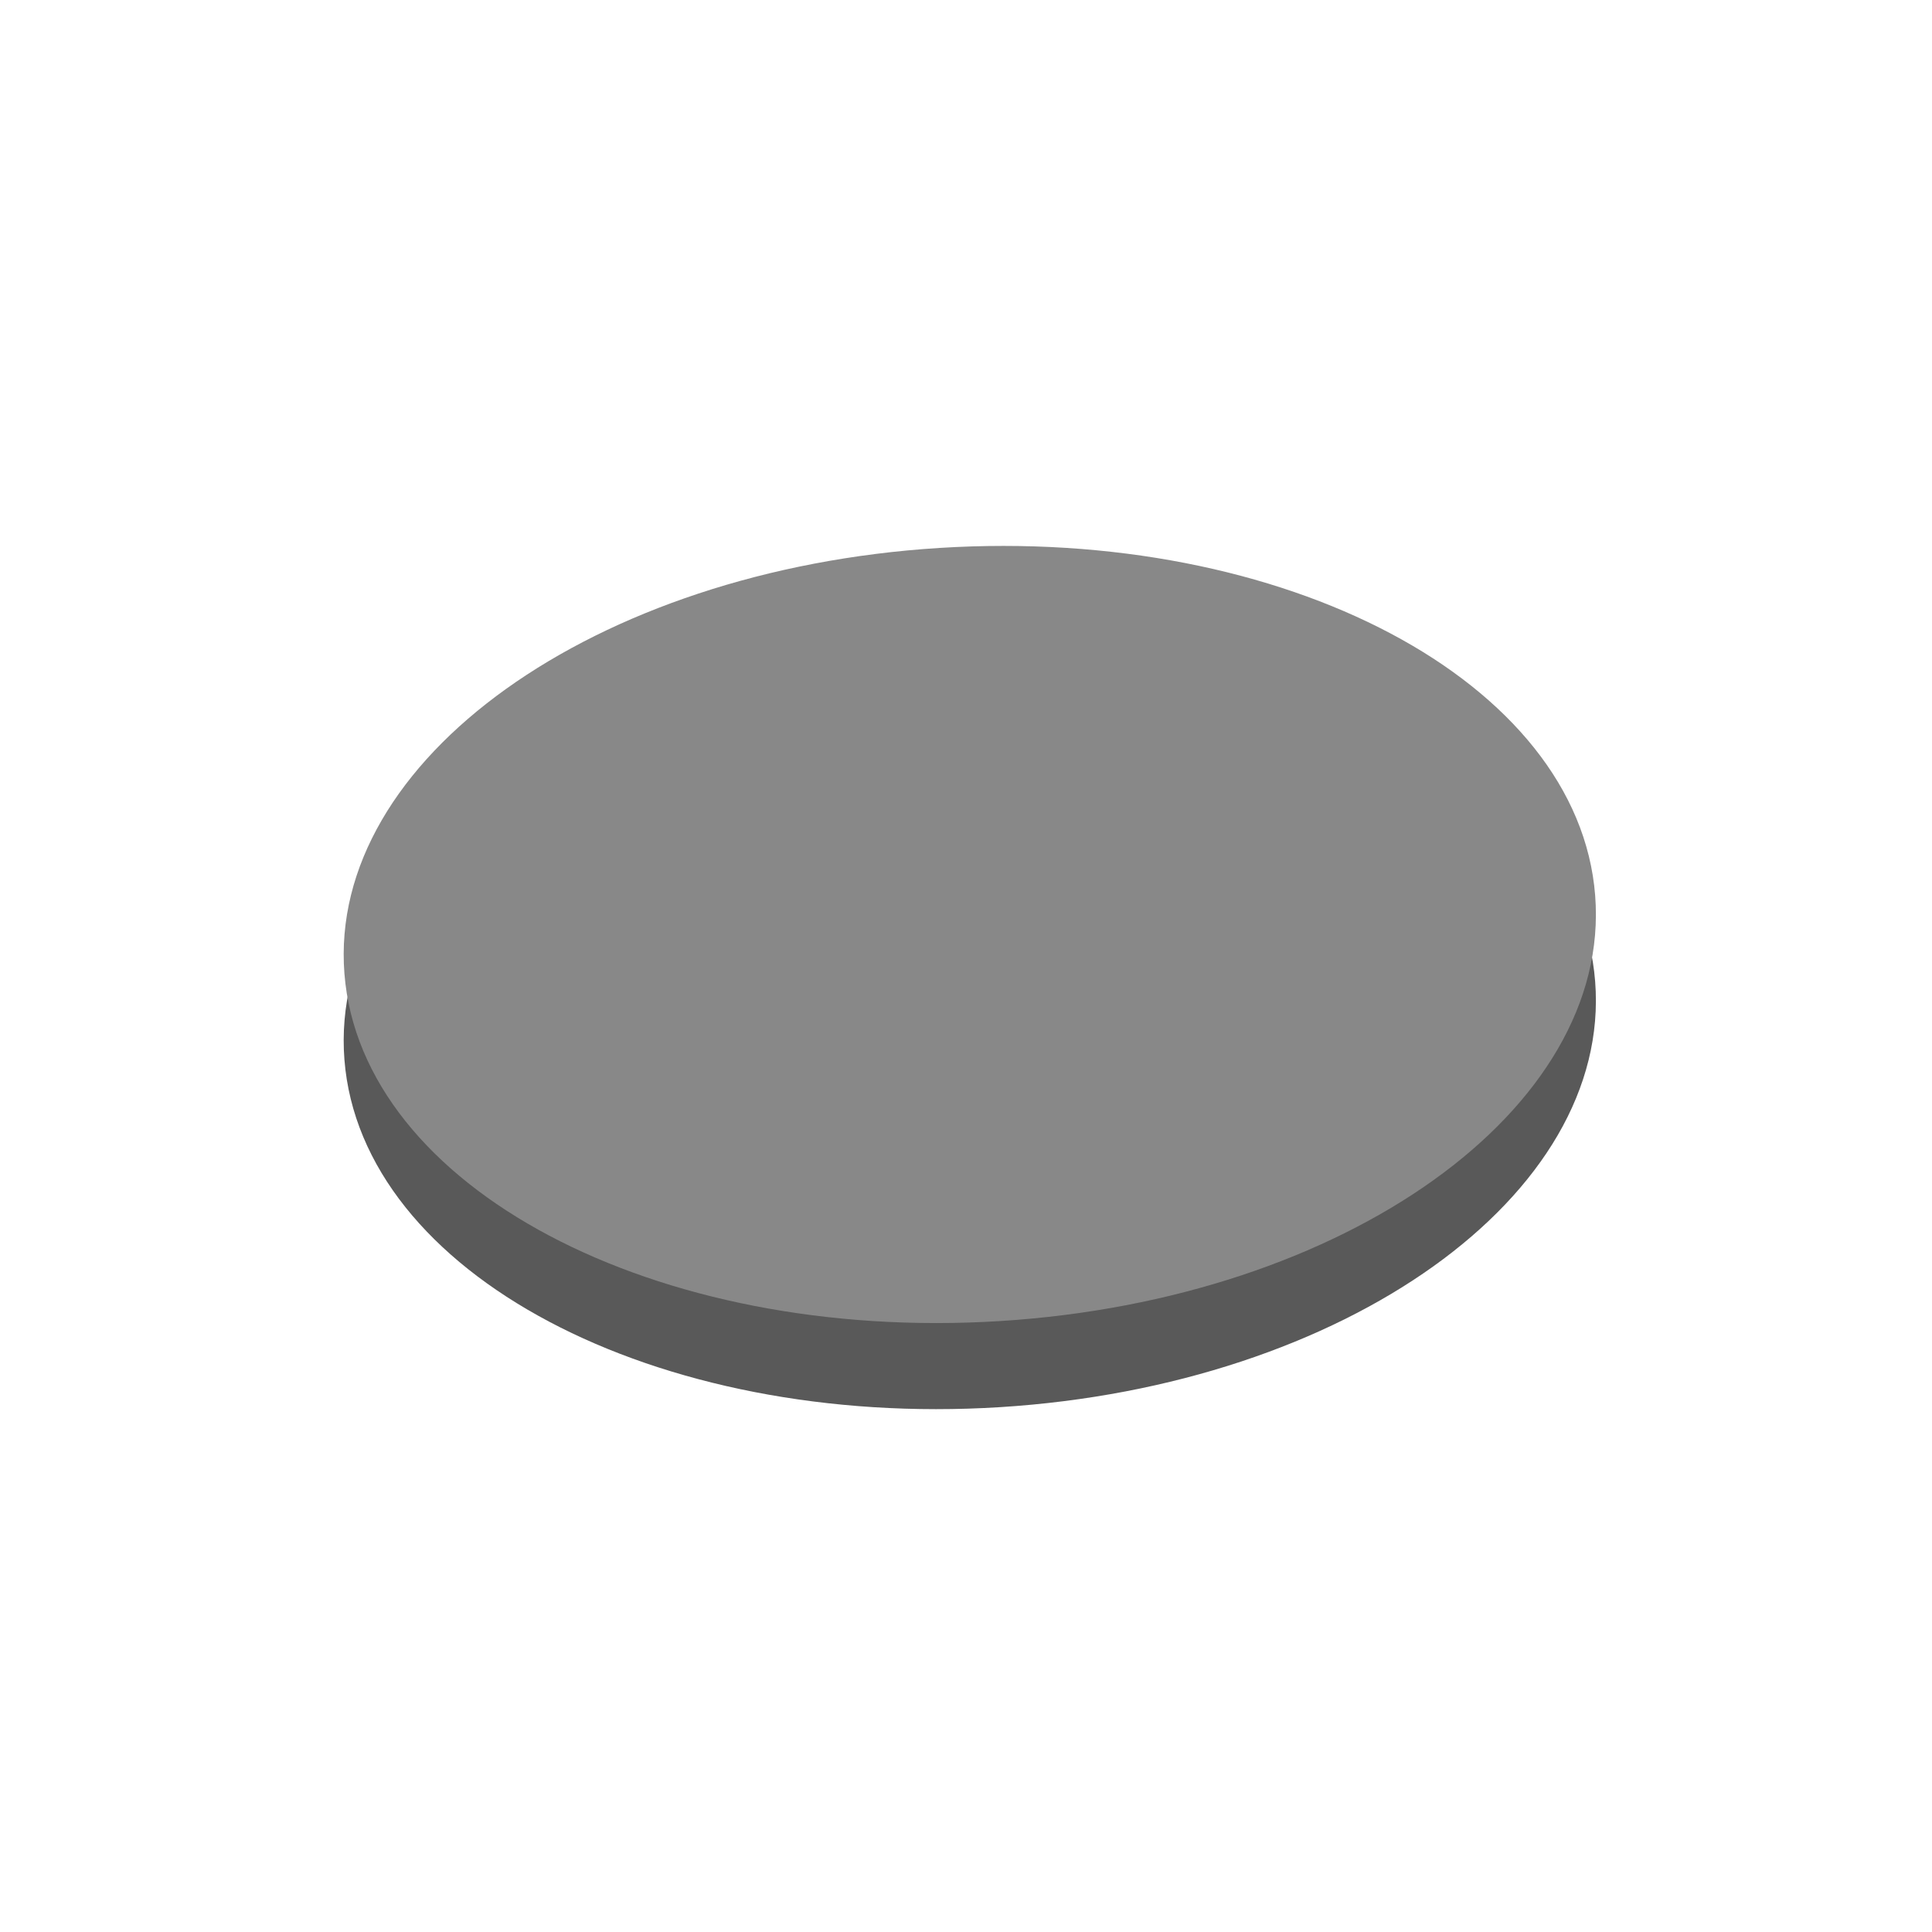 <svg xmlns="http://www.w3.org/2000/svg" xmlns:xlink="http://www.w3.org/1999/xlink" width="64" height="64" viewBox="0 0 64 64">
  <defs>
    <clipPath id="clip-PlainLargeCulDeSac01">
      <rect width="64" height="64"/>
    </clipPath>
  </defs>
  <g id="PlainLargeCulDeSac01" clip-path="url(#clip-PlainLargeCulDeSac01)">
    <path id="Path_1137" data-name="Path 1137" d="M20.629-.016c11.458.085,20.794,5.9,20.854,12.994S32.3,25.747,20.843,25.661.049,19.759-.01,12.668,9.171-.1,20.629-.016Z" transform="matrix(0.998, -0.07, 0.07, 0.998, 10.533, 22.463)" fill="#595959"/>
    <path id="Path_1136" data-name="Path 1136" d="M20.629-.016c11.458.085,20.794,5.9,20.854,12.994S32.3,25.747,20.843,25.661.049,19.759-.01,12.668,9.171-.1,20.629-.016Z" transform="matrix(0.998, -0.07, 0.07, 0.998, 10.533, 19.611)" fill="#888"/>
  </g>
</svg>
